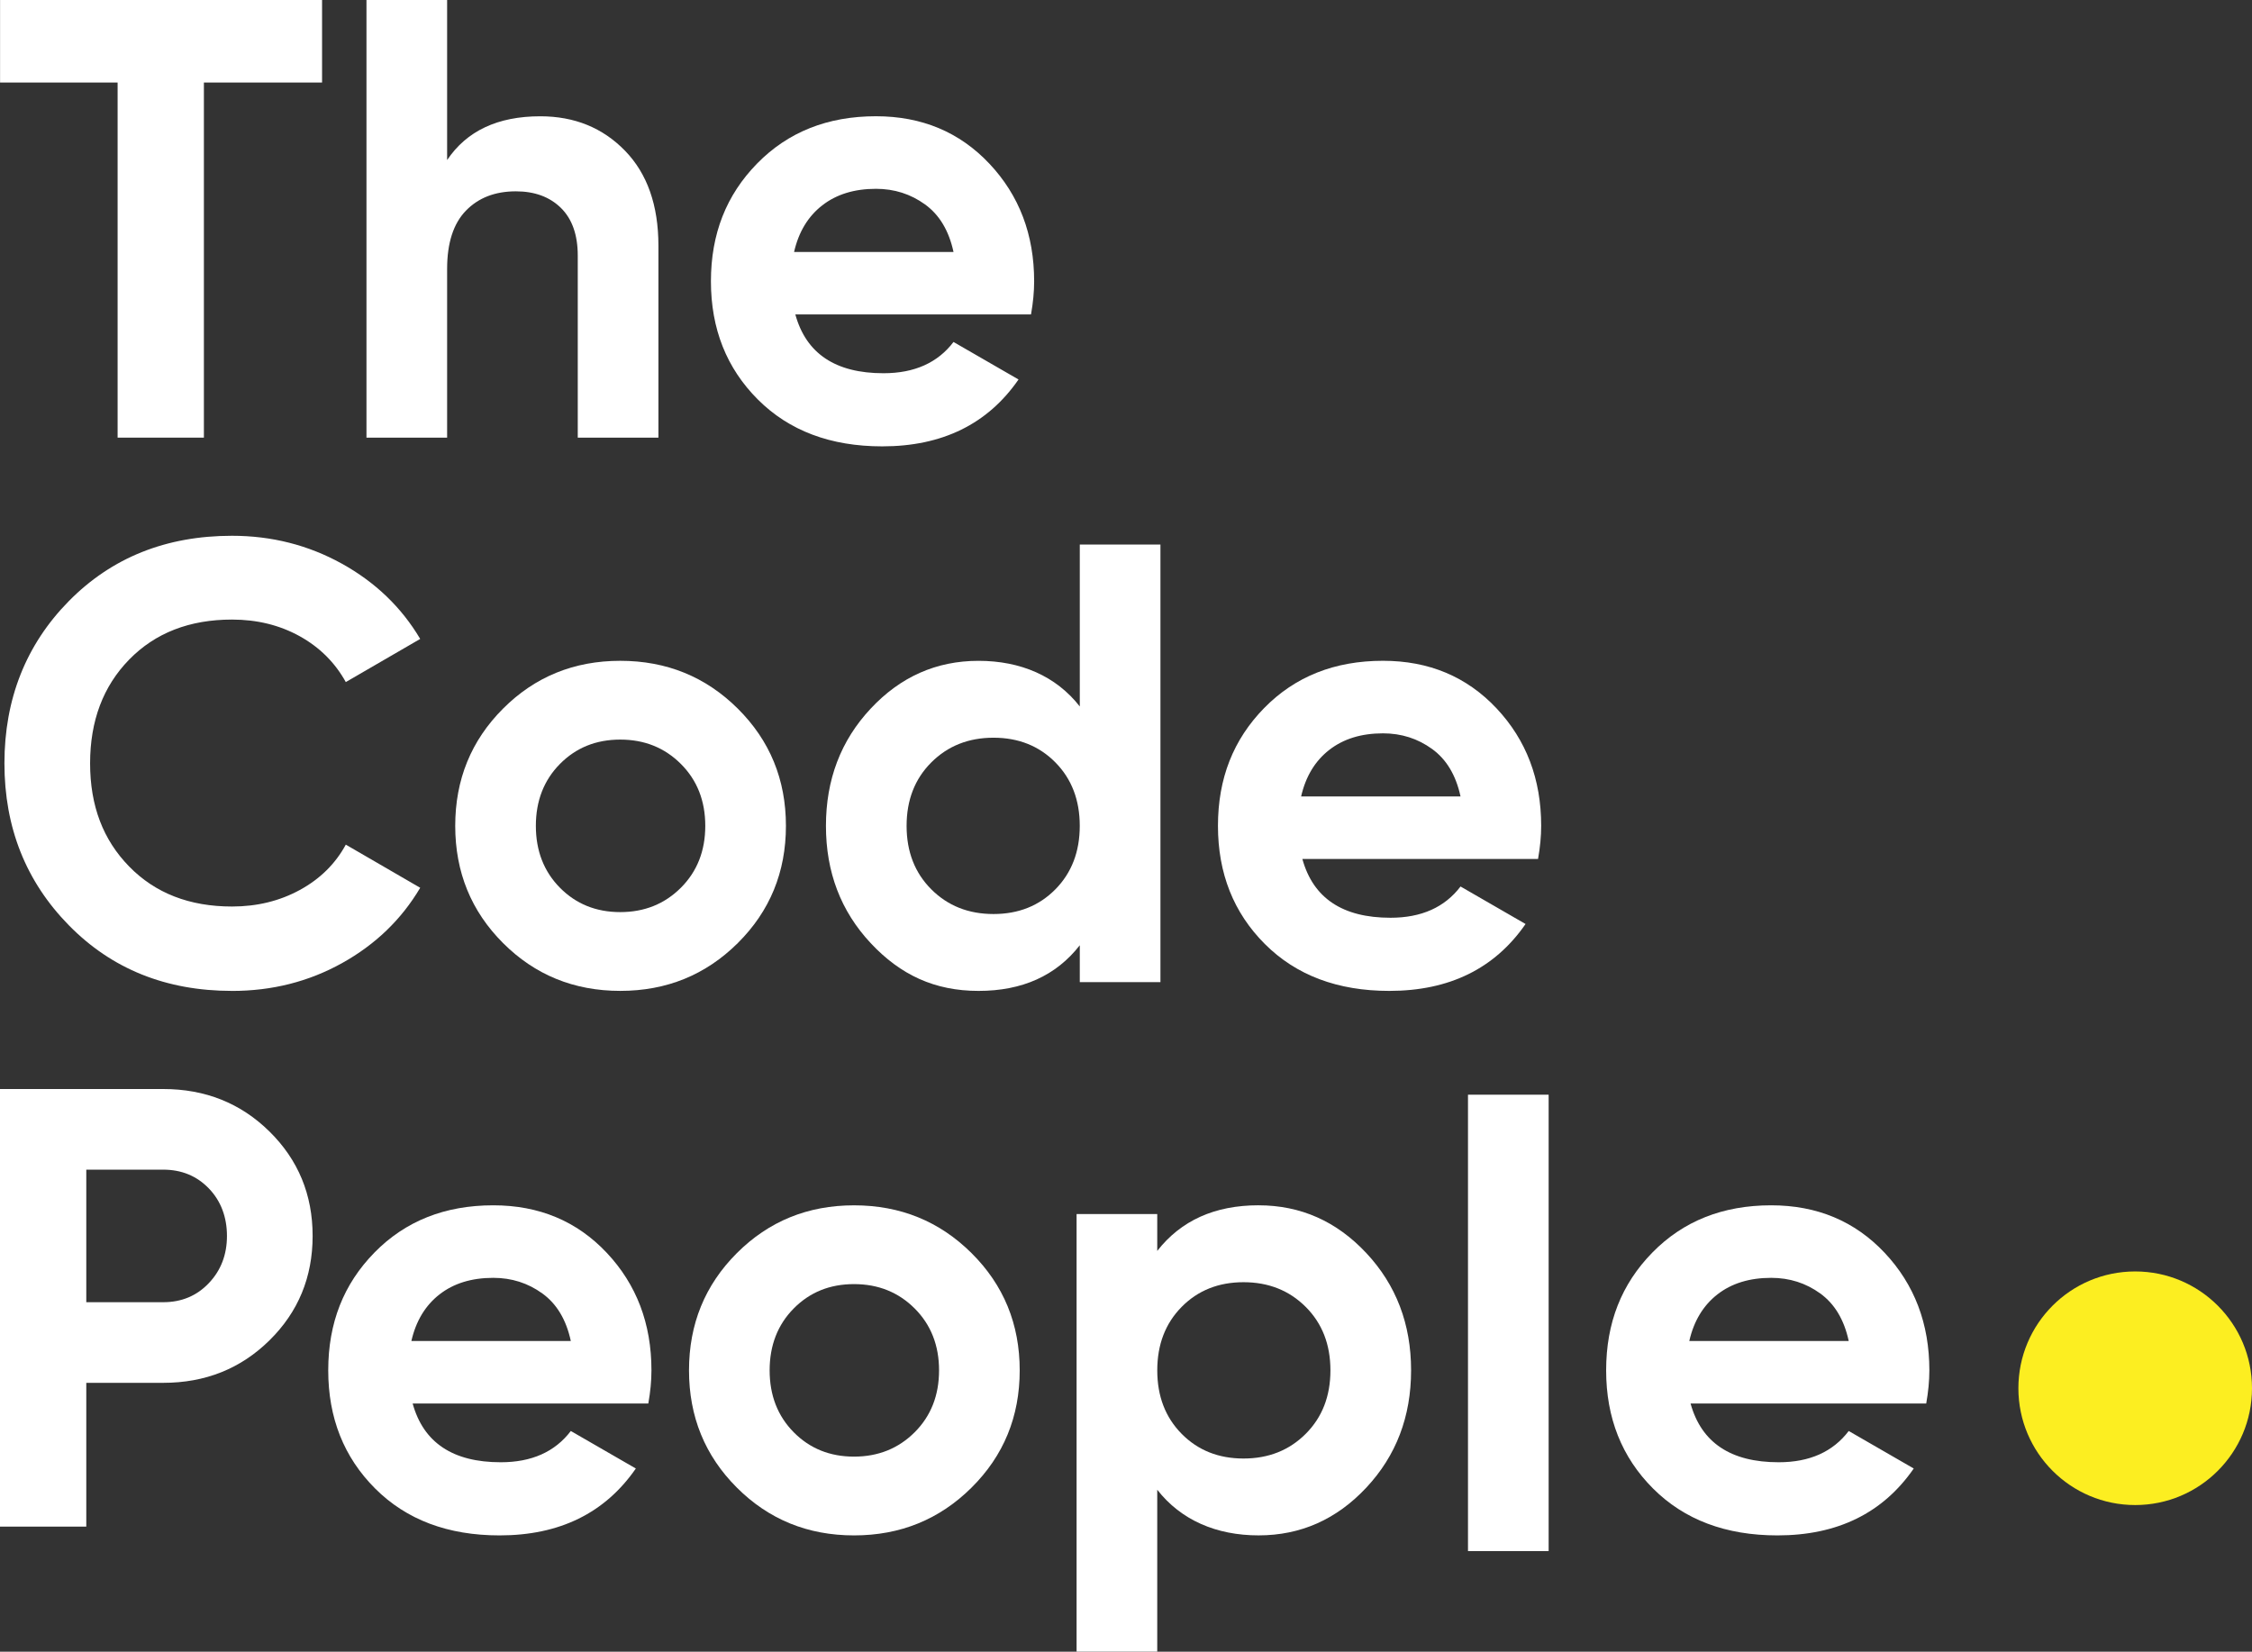 <?xml version="1.0" encoding="UTF-8"?>
<svg id="Layer_2" data-name="Layer 2" xmlns="http://www.w3.org/2000/svg" viewBox="0 0 1092 800.94">
  <rect x="0" y="0" width="1092" height="800.94" fill="#333333" stroke="none"/>
  <defs>
    <style>
      .cls-1 {
        fill: #fff;
      }

      .cls-2 {
        fill: #fcee21;
      }
    </style>
  </defs>
  <g id="Layer_1-2" data-name="Layer 1">
    <g>
      <g>
        <path class="cls-1" d="M156.17,0V40.02h-57.3V212.22H57.03V40.02H.03V0H156.17Z"/>
        <path class="cls-1" d="M261.97,56.39c16.57,0,30.26,5.56,41.08,16.68,10.81,11.12,16.22,26.48,16.22,46.08v93.07h-39.11V124c0-10.1-2.73-17.84-8.18-23.19-5.46-5.35-12.73-8.03-21.83-8.03-10.11,0-18.19,3.14-24.25,9.4-6.06,6.26-9.09,15.67-9.09,28.19v81.85h-39.11V0h39.11V77.61c9.5-14.14,24.56-21.22,45.17-21.22Z"/>
        <path class="cls-1" d="M385.66,152.49c5.25,19,19.5,28.5,42.75,28.5,14.95,0,26.27-5.05,33.95-15.16l31.53,18.19c-14.96,21.63-36.99,32.43-66.09,32.43-25.06,0-45.17-7.57-60.33-22.74-15.16-15.16-22.74-34.26-22.74-57.3s7.47-41.88,22.43-57.15c14.96-15.26,34.15-22.89,57.6-22.89,22.23,0,40.57,7.68,55.03,23.04,14.45,15.36,21.67,34.36,21.67,56.99,0,5.05-.51,10.41-1.52,16.07h-114.29Zm-.61-30.31h77.31c-2.23-10.31-6.82-17.99-13.8-23.04-6.97-5.05-14.91-7.58-23.8-7.58-10.51,0-19.2,2.68-26.07,8.04-6.87,5.35-11.42,12.88-13.64,22.58Z"/>
        <path class="cls-1" d="M112.5,480.51c-31.94,0-58.31-10.61-79.12-31.83-20.82-21.22-31.23-47.4-31.23-78.52s10.41-57.55,31.23-78.67c20.81-21.12,47.19-31.68,79.12-31.68,19.2,0,36.94,4.5,53.21,13.49,16.26,9,28.95,21.17,38.05,36.53l-36.08,20.92c-5.26-9.5-12.73-16.92-22.43-22.28-9.7-5.35-20.62-8.03-32.74-8.03-20.61,0-37.24,6.47-49.87,19.4-12.63,12.94-18.95,29.71-18.95,50.33s6.31,37.09,18.95,50.02c12.63,12.94,29.26,19.4,49.87,19.4,12.13,0,23.09-2.68,32.89-8.03,9.8-5.35,17.23-12.68,22.28-21.98l36.08,20.92c-9.09,15.36-21.73,27.54-37.9,36.53-16.17,9-33.95,13.49-53.36,13.49Z"/>
        <path class="cls-1" d="M357.76,457.31c-15.57,15.46-34.56,23.19-56.99,23.19s-41.38-7.73-56.84-23.19c-15.46-15.46-23.19-34.41-23.19-56.84s7.73-41.38,23.19-56.84c15.46-15.47,34.41-23.19,56.84-23.19s41.43,7.73,56.99,23.19c15.56,15.46,23.34,34.41,23.34,56.84s-7.78,41.38-23.34,56.84Zm-86.25-26.83c7.78,7.88,17.53,11.82,29.25,11.82s21.52-3.94,29.41-11.82c7.88-7.88,11.82-17.89,11.82-30.01s-3.94-22.13-11.82-30.01c-7.88-7.88-17.69-11.82-29.41-11.82s-21.47,3.94-29.25,11.82c-7.78,7.88-11.67,17.89-11.67,30.01s3.89,22.13,11.67,30.01Z"/>
        <path class="cls-1" d="M523.59,264.05h39.11v212.22h-39.11v-17.89c-11.52,14.76-27.89,22.13-49.11,22.13s-37.85-7.73-52.3-23.19c-14.45-15.46-21.68-34.41-21.68-56.84s7.22-41.38,21.68-56.84c14.45-15.47,31.88-23.19,52.3-23.19s37.59,7.38,49.11,22.13v-78.52Zm-72,167.2c7.98,7.99,18.04,11.98,30.16,11.98s22.13-3.99,30.01-11.98c7.88-7.98,11.82-18.24,11.82-30.77s-3.94-22.79-11.82-30.77c-7.88-7.98-17.89-11.98-30.01-11.98s-22.18,4-30.16,11.98c-7.99,7.98-11.98,18.24-11.98,30.77s3.99,22.79,11.98,30.77Z"/>
        <path class="cls-1" d="M631.52,416.54c5.25,19,19.5,28.5,42.75,28.5,14.95,0,26.27-5.05,33.95-15.16l31.53,18.19c-14.96,21.63-36.99,32.44-66.09,32.44-25.06,0-45.17-7.58-60.33-22.74-15.16-15.16-22.74-34.26-22.74-57.3s7.47-41.88,22.43-57.15c14.96-15.26,34.15-22.89,57.6-22.89,22.23,0,40.57,7.68,55.03,23.04,14.45,15.36,21.67,34.36,21.67,56.99,0,5.05-.51,10.41-1.52,16.07h-114.29Zm-.61-30.31h77.31c-2.23-10.31-6.82-17.99-13.8-23.04-6.97-5.05-14.91-7.58-23.8-7.58-10.51,0-19.2,2.68-26.07,8.04-6.87,5.35-11.42,12.88-13.64,22.58Z"/>
        <path class="cls-1" d="M79.13,528.09c20.41,0,37.59,6.87,51.54,20.61,13.95,13.75,20.92,30.62,20.92,50.63s-6.97,36.89-20.92,50.63c-13.95,13.75-31.13,20.61-51.54,20.61H41.84v69.73H0v-212.22H79.13Zm0,103.38c8.89,0,16.27-3.08,22.13-9.25,5.86-6.16,8.79-13.79,8.79-22.89s-2.93-16.98-8.79-23.04c-5.86-6.07-13.24-9.1-22.13-9.1H41.84v64.27h37.29Z"/>
        <path class="cls-1" d="M200.09,680.58c5.25,19,19.5,28.5,42.75,28.5,14.95,0,26.27-5.05,33.95-15.16l31.53,18.19c-14.96,21.63-36.99,32.44-66.09,32.44-25.06,0-45.17-7.58-60.33-22.74-15.16-15.16-22.74-34.26-22.74-57.3s7.47-41.88,22.43-57.14c14.96-15.26,34.15-22.89,57.6-22.89,22.23,0,40.57,7.68,55.03,23.04,14.45,15.36,21.67,34.36,21.67,56.99,0,5.06-.51,10.41-1.52,16.07h-114.29Zm-.61-30.31h77.31c-2.23-10.31-6.82-17.99-13.8-23.04-6.97-5.05-14.91-7.58-23.8-7.58-10.51,0-19.2,2.68-26.07,8.03-6.87,5.36-11.42,12.89-13.64,22.59Z"/>
        <path class="cls-1" d="M471.12,721.36c-15.57,15.46-34.56,23.19-56.99,23.19s-41.38-7.73-56.84-23.19c-15.46-15.46-23.19-34.41-23.19-56.84s7.73-41.38,23.19-56.84c15.46-15.46,34.41-23.19,56.84-23.19s41.43,7.73,56.99,23.19c15.56,15.46,23.34,34.41,23.34,56.84s-7.78,41.38-23.34,56.84Zm-86.25-26.83c7.78,7.88,17.53,11.82,29.25,11.82s21.52-3.94,29.41-11.82c7.88-7.88,11.82-17.89,11.82-30.01s-3.94-22.13-11.82-30.01c-7.88-7.88-17.69-11.82-29.41-11.82s-21.47,3.94-29.25,11.82c-7.78,7.88-11.67,17.89-11.67,30.01s3.89,22.13,11.67,30.01Z"/>
        <path class="cls-1" d="M610.27,584.48c20.41,0,37.84,7.73,52.29,23.19,14.45,15.46,21.68,34.41,21.68,56.84s-7.23,41.38-21.68,56.84c-14.45,15.46-31.88,23.19-52.29,23.19s-37.6-7.38-49.12-22.13v78.52h-39.11v-212.22h39.11v17.89c11.52-14.75,27.89-22.13,49.12-22.13Zm-37.29,110.81c7.88,7.99,17.89,11.98,30.01,11.98s22.18-3.99,30.16-11.98c7.98-7.98,11.98-18.24,11.98-30.77s-3.99-22.79-11.98-30.77-18.04-11.98-30.16-11.98-22.13,3.99-30.01,11.98c-7.88,7.98-11.82,18.24-11.82,30.77s3.94,22.79,11.82,30.77Z"/>
        <path class="cls-1" d="M711.83,752.15v-221.31h39.11v221.31h-39.11Z"/>
        <path class="cls-1" d="M819.75,680.58c5.25,19,19.5,28.5,42.75,28.5,14.95,0,26.27-5.05,33.95-15.16l31.53,18.19c-14.96,21.63-36.99,32.44-66.09,32.44-25.06,0-45.17-7.58-60.33-22.74-15.16-15.16-22.74-34.26-22.74-57.3s7.47-41.88,22.43-57.14c14.96-15.26,34.15-22.89,57.6-22.89,22.23,0,40.57,7.68,55.03,23.04,14.45,15.36,21.67,34.36,21.67,56.99,0,5.06-.51,10.41-1.52,16.07h-114.29Zm-.61-30.31h77.31c-2.23-10.31-6.82-17.99-13.8-23.04-6.97-5.05-14.91-7.58-23.8-7.58-10.51,0-19.2,2.68-26.07,8.03-6.87,5.36-11.42,12.89-13.64,22.59Z"/>
      </g>
      <circle class="cls-2" cx="1035.36" cy="673.19" r="56.64"/>
    </g>
  </g>
</svg>